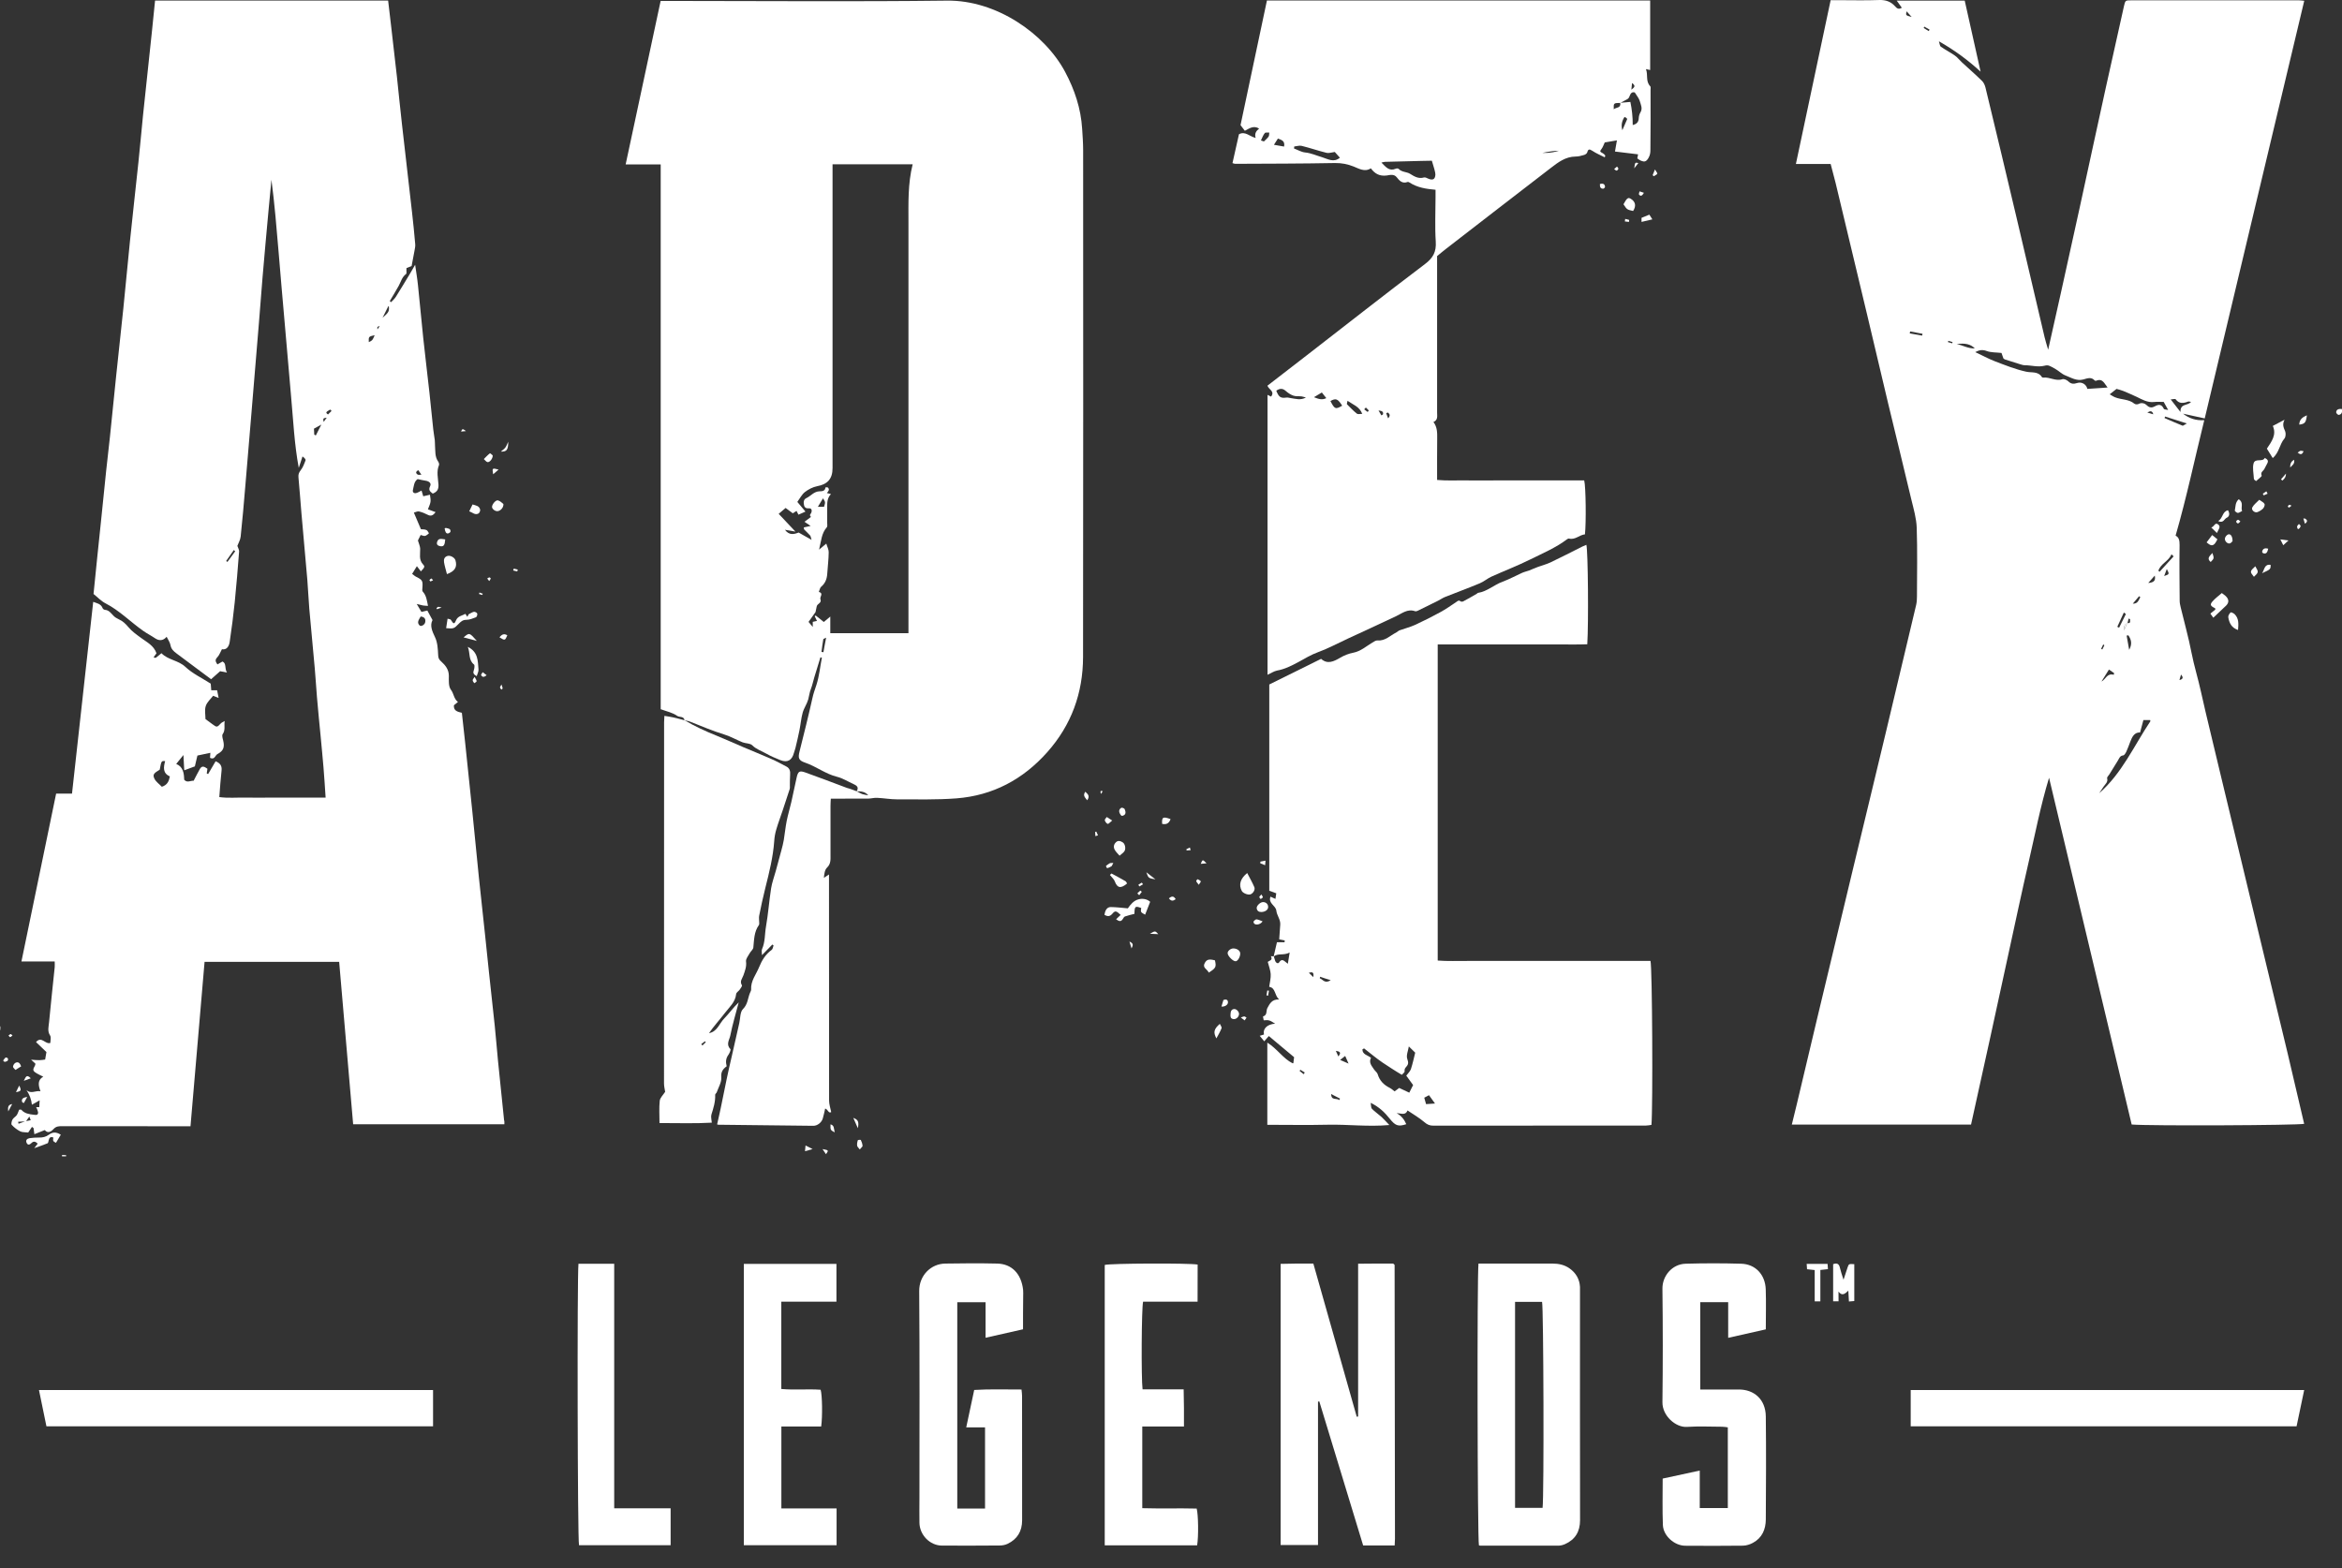 <svg width="109" height="73" viewBox="0 0 109 73" fill="none" xmlns="http://www.w3.org/2000/svg">
<rect x="0" y="0" width="109" height="73" fill="#333333" stroke="none"/>
<g clip-path="url(#clip0_225:1584)">
<path d="M85.201 7.632C84.669 7.632 84.147 7.632 83.584 7.632C84.126 5.081 84.659 2.562 85.201 0.008C85.338 0.008 85.453 0.008 85.565 0.008C86.196 0.008 86.826 0.026 87.456 0.001C87.761 -0.01 88.002 0.072 88.198 0.292C88.286 0.392 88.363 0.452 88.514 0.36C88.437 0.253 88.367 0.157 88.276 0.029C89.333 0.029 90.362 0.029 91.441 0.029C91.686 1.127 91.935 2.232 92.18 3.337C91.588 2.793 90.972 2.339 90.24 1.923C90.278 2.044 90.282 2.14 90.327 2.172C90.541 2.321 90.776 2.442 90.989 2.591C91.105 2.673 91.192 2.793 91.301 2.893C91.616 3.184 91.942 3.468 92.25 3.77C92.327 3.845 92.379 3.966 92.407 4.076C92.894 6.094 93.377 8.108 93.853 10.13C94.291 11.984 94.722 13.842 95.159 15.7C95.198 15.871 95.254 16.034 95.324 16.279C95.531 15.363 95.72 14.524 95.905 13.686C96.199 12.35 96.493 11.018 96.788 9.682C97.197 7.806 97.6 5.93 98.013 4.055C98.29 2.8 98.57 1.546 98.85 0.296C98.913 0.019 98.913 0.015 99.193 0.015C101.795 0.015 104.396 0.015 106.994 0.015C107.064 0.015 107.131 0.026 107.243 0.036C105.695 6.527 104.155 12.993 102.611 19.477C102.267 19.402 101.935 19.331 101.602 19.256C101.882 19.473 102.194 19.583 102.59 19.558C102.145 21.36 101.77 23.147 101.255 24.934C101.42 25.012 101.441 25.172 101.441 25.378C101.427 26.241 101.438 27.104 101.445 27.964C101.445 28.067 101.469 28.174 101.494 28.277C101.662 28.977 101.858 29.669 101.994 30.373C102.113 30.988 102.302 31.584 102.435 32.195C102.569 32.817 102.723 33.435 102.87 34.057C103.017 34.675 103.167 35.293 103.314 35.912C103.896 38.331 104.473 40.747 105.058 43.166C105.531 45.124 106.003 47.081 106.473 49.042C106.732 50.13 106.984 51.22 107.239 52.311C106.973 52.382 100.047 52.414 99.211 52.343C97.929 46.971 96.648 41.589 95.366 36.203C94.967 37.517 94.711 38.857 94.403 40.185C94.091 41.539 93.804 42.9 93.507 44.257C93.213 45.603 92.922 46.95 92.628 48.296C92.334 49.643 92.036 50.989 91.735 52.346C88.955 52.346 86.196 52.346 83.394 52.346C83.472 52.03 83.545 51.728 83.619 51.426C83.941 50.073 84.259 48.723 84.582 47.369C85.124 45.099 85.671 42.832 86.213 40.562C86.738 38.374 87.271 36.189 87.792 34C88.258 32.053 88.72 30.103 89.182 28.152C89.21 28.028 89.218 27.893 89.218 27.765C89.221 26.699 89.242 25.634 89.207 24.571C89.193 24.131 89.063 23.69 88.958 23.257C88.605 21.765 88.237 20.28 87.88 18.791C87.551 17.416 87.229 16.041 86.903 14.666C86.413 12.617 85.923 10.567 85.432 8.517C85.355 8.218 85.278 7.938 85.201 7.632ZM99.014 29.009C98.857 29.055 98.843 29.19 98.857 29.339C98.906 29.225 98.955 29.112 99.004 29.002C99.2 29.026 99.12 28.895 99.137 28.82C99.116 28.81 99.092 28.799 99.071 28.792C99.05 28.86 99.032 28.934 99.014 29.009ZM98.09 18.038C97.943 17.864 97.866 17.59 97.554 17.725C97.537 17.732 97.502 17.722 97.488 17.708C97.33 17.53 97.134 17.615 96.97 17.661C96.648 17.75 96.392 17.576 96.122 17.473C95.958 17.409 95.825 17.267 95.667 17.178C95.373 17.011 95.331 16.979 95.149 17.025C94.837 17.1 94.54 17.001 94.235 17.001C94.144 17.001 94.056 16.962 93.965 16.937C93.748 16.869 93.528 16.802 93.311 16.731C93.29 16.724 93.272 16.706 93.241 16.684C93.213 16.603 93.181 16.507 93.153 16.429C92.904 16.4 92.67 16.414 92.467 16.34C92.264 16.262 92.113 16.294 91.931 16.39C92.243 16.535 92.53 16.695 92.835 16.812C93.318 16.997 93.801 17.192 94.305 17.302C94.568 17.359 94.858 17.271 95.037 17.558C95.047 17.573 95.082 17.58 95.103 17.576C95.401 17.544 95.674 17.757 95.986 17.651C96.063 17.626 96.196 17.686 96.266 17.754C96.395 17.882 96.518 17.878 96.676 17.828C96.893 17.757 97.106 17.899 97.148 18.102C97.453 18.077 97.757 18.059 98.09 18.038ZM99.603 34.093C99.326 34.086 99.232 34.306 99.144 34.53C99.085 34.682 99.032 34.839 98.962 34.988C98.93 35.055 98.871 35.158 98.815 35.162C98.664 35.18 98.636 35.29 98.577 35.389C98.444 35.61 98.307 35.83 98.171 36.047C98.136 36.107 98.055 36.175 98.069 36.221C98.118 36.409 97.982 36.498 97.901 36.619C97.835 36.722 97.764 36.821 97.698 36.924C98.759 36 99.319 34.714 100.079 33.577C100.086 33.563 100.075 33.538 100.072 33.517C99.974 33.517 99.872 33.517 99.757 33.517C99.708 33.702 99.659 33.879 99.603 34.093ZM98.188 18.354C98.269 18.4 98.349 18.457 98.44 18.493C98.731 18.613 99.074 18.571 99.337 18.791C99.379 18.827 99.48 18.83 99.529 18.805C99.683 18.72 99.83 18.78 99.918 18.866C100.047 18.997 100.174 18.979 100.293 18.912C100.485 18.805 100.611 18.823 100.709 19.033C100.723 19.065 100.814 19.061 100.909 19.082C100.825 18.93 100.765 18.823 100.702 18.709C100.548 18.709 100.394 18.695 100.244 18.713C99.946 18.745 99.69 18.592 99.449 18.475C99.242 18.375 99.032 18.29 98.826 18.201C98.724 18.159 98.615 18.134 98.507 18.102C98.419 18.169 98.325 18.244 98.188 18.354ZM101.028 18.592C101.185 18.795 101.301 18.94 101.483 19.178C101.466 18.766 101.816 18.901 101.973 18.706C101.907 18.699 101.868 18.681 101.84 18.692C101.623 18.773 101.42 18.809 101.255 18.581C101.238 18.557 101.136 18.585 101.028 18.592ZM101.777 19.711C101.392 19.587 101.077 19.488 100.765 19.388C100.758 19.413 100.748 19.434 100.741 19.459C101.021 19.58 101.297 19.701 101.578 19.814C101.606 19.825 101.655 19.775 101.777 19.711ZM101.164 25.896C101.129 25.864 101.098 25.833 101.063 25.801C100.937 26.12 100.566 26.23 100.454 26.564C100.471 26.582 100.492 26.596 100.51 26.614C100.73 26.376 100.947 26.138 101.164 25.896ZM91.91 16.219C91.731 16.024 91.455 15.956 91.07 16.017C91.339 16.066 91.588 16.226 91.91 16.219ZM98.941 28.582C98.909 28.558 98.878 28.536 98.847 28.511C98.745 28.732 98.643 28.955 98.542 29.176C98.57 29.19 98.598 29.204 98.626 29.218C98.731 29.005 98.836 28.792 98.941 28.582ZM99.06 29.574C99.032 29.577 99.004 29.581 98.976 29.584C99.011 29.78 99.046 29.975 99.095 30.249C99.256 29.95 99.176 29.758 99.06 29.574ZM98.153 31.165C98.027 31.368 97.919 31.545 97.806 31.723C98.01 31.62 98.059 31.322 98.377 31.41C98.384 31.385 98.388 31.361 98.395 31.332C98.328 31.29 98.262 31.243 98.153 31.165ZM88.902 15.427C88.895 15.459 88.888 15.491 88.881 15.519C89.074 15.555 89.266 15.59 89.459 15.622C89.466 15.594 89.47 15.565 89.477 15.537C89.287 15.501 89.095 15.466 88.902 15.427ZM100.723 26.813C100.972 26.728 100.972 26.728 100.846 26.486C100.8 26.611 100.762 26.714 100.723 26.813ZM100.286 26.792C100.181 26.909 100.096 27.009 99.981 27.136C100.216 27.115 100.342 27.051 100.286 26.792ZM99.613 27.797C99.596 27.783 99.578 27.765 99.557 27.751C99.459 27.868 99.361 27.985 99.263 28.099C99.505 28.106 99.533 27.932 99.613 27.797ZM88.738 0.527C88.689 0.715 88.689 0.715 88.972 0.79C88.885 0.69 88.815 0.616 88.738 0.527ZM89.764 1.447C89.778 1.426 89.792 1.401 89.806 1.379C89.725 1.333 89.645 1.287 89.564 1.241C89.554 1.262 89.543 1.28 89.529 1.301C89.61 1.347 89.687 1.397 89.764 1.447ZM100.216 19.285C100.174 19.107 100.065 19.122 99.939 19.203C100.033 19.232 100.125 19.256 100.216 19.285ZM97.94 30.039C97.922 30.025 97.905 30.011 97.887 29.996C97.856 30.064 97.82 30.135 97.789 30.202C97.806 30.213 97.828 30.22 97.845 30.231C97.877 30.167 97.908 30.103 97.94 30.039ZM90.678 15.864C90.671 15.885 90.667 15.903 90.66 15.924C90.727 15.942 90.793 15.963 90.86 15.981C90.863 15.963 90.87 15.942 90.874 15.924C90.811 15.903 90.744 15.882 90.678 15.864ZM101.434 31.655C101.602 31.613 101.627 31.538 101.508 31.4C101.476 31.51 101.455 31.584 101.434 31.655Z" fill="white"/>
<path d="M23.474 52.332C21.135 52.332 18.806 52.332 16.436 52.332C16.219 49.817 16.002 47.301 15.785 44.772C13.694 44.772 11.632 44.772 9.521 44.772C9.304 47.316 9.083 49.856 8.866 52.424C8.705 52.424 8.579 52.424 8.453 52.424C6.597 52.424 4.745 52.421 2.889 52.421C2.742 52.421 2.612 52.421 2.49 52.556C2.413 52.641 2.238 52.794 2.084 52.602C1.929 52.662 1.775 52.723 1.6 52.794C1.59 52.723 1.576 52.616 1.562 52.51C1.537 52.492 1.513 52.471 1.488 52.453C1.425 52.545 1.366 52.641 1.313 52.716C1.177 52.698 1.044 52.712 0.942 52.662C0.795 52.588 0.658 52.481 0.546 52.36C0.511 52.321 0.543 52.183 0.581 52.112C0.623 52.034 0.718 51.987 0.774 51.913C0.82 51.852 0.841 51.771 0.89 51.657C0.89 51.657 0.97 51.632 0.995 51.66C1.152 51.835 1.352 51.863 1.569 51.888C1.663 51.899 1.74 51.916 1.768 51.831C1.789 51.774 1.744 51.693 1.726 51.625C1.719 51.597 1.698 51.572 1.681 51.536C1.74 51.536 1.786 51.536 1.828 51.536C1.831 51.44 1.838 51.337 1.845 51.217C1.737 51.277 1.625 51.344 1.485 51.422C1.46 51.184 1.38 50.964 1.233 50.74C1.45 50.939 1.653 50.748 1.884 50.797C1.772 50.506 1.751 50.257 2.014 50.119C1.877 50.044 1.733 49.991 1.614 49.898C1.45 49.77 1.66 49.643 1.646 49.508C1.593 49.461 1.541 49.412 1.446 49.326C1.618 49.337 1.726 49.351 1.835 49.348C1.926 49.348 2.017 49.33 2.101 49.319C2.122 49.199 2.14 49.088 2.161 48.971C2.01 48.829 1.852 48.676 1.677 48.506C1.936 48.207 2.105 48.627 2.343 48.545C2.343 48.438 2.388 48.285 2.332 48.2C2.196 47.994 2.266 47.788 2.283 47.586C2.364 46.729 2.458 45.877 2.546 45.021C2.553 44.942 2.546 44.864 2.546 44.754C2.021 44.754 1.523 44.754 0.998 44.754C1.537 42.139 2.07 39.56 2.612 36.942C2.847 36.942 3.085 36.942 3.351 36.942C3.684 33.95 4.009 30.991 4.338 28.014C4.5 28.081 4.699 28.096 4.78 28.316C4.794 28.351 4.85 28.383 4.888 28.387C5.074 28.401 5.165 28.543 5.28 28.66C5.347 28.731 5.438 28.785 5.529 28.827C5.715 28.909 5.848 29.037 5.981 29.197C6.145 29.392 6.362 29.545 6.572 29.698C6.839 29.897 7.154 30.042 7.283 30.408C7.248 30.458 7.203 30.522 7.147 30.597C7.192 30.607 7.234 30.629 7.252 30.618C7.336 30.558 7.413 30.486 7.514 30.405C7.829 30.728 8.295 30.728 8.631 31.044C8.964 31.357 9.398 31.559 9.808 31.822C9.815 31.907 9.822 32.011 9.832 32.131C9.92 32.131 10.004 32.131 10.105 32.131C10.126 32.245 10.147 32.344 10.175 32.487C10.07 32.444 9.99 32.416 9.92 32.387C9.811 32.529 9.64 32.675 9.577 32.86C9.514 33.048 9.563 33.275 9.563 33.471C9.675 33.556 9.787 33.634 9.895 33.716C10.091 33.861 10.102 33.861 10.277 33.673C10.312 33.634 10.368 33.613 10.456 33.56C10.424 33.794 10.498 33.982 10.364 34.171C10.322 34.231 10.361 34.37 10.386 34.465C10.459 34.771 10.41 34.945 10.123 35.098C10.011 35.158 9.99 35.386 9.776 35.276C9.78 35.208 9.783 35.133 9.79 35.041C9.591 35.084 9.398 35.123 9.188 35.169C9.153 35.322 9.114 35.478 9.069 35.673C8.939 35.723 8.775 35.783 8.575 35.855C8.561 35.585 8.547 35.371 8.537 35.144C8.421 35.29 8.309 35.425 8.201 35.56C8.519 35.688 8.565 35.979 8.572 36.292C8.705 36.455 8.869 36.331 9.013 36.341C9.111 36.157 9.202 35.968 9.304 35.791C9.412 35.606 9.535 35.705 9.654 35.783C9.643 35.858 9.633 35.929 9.622 36C9.643 36.011 9.664 36.022 9.685 36.032C9.797 35.837 9.913 35.645 10.035 35.435C10.242 35.521 10.336 35.638 10.312 35.865C10.267 36.263 10.242 36.661 10.207 37.102C10.613 37.158 11.016 37.119 11.415 37.127C11.835 37.134 12.255 37.127 12.675 37.127C13.085 37.127 13.491 37.127 13.901 37.127C14.307 37.127 14.713 37.127 15.155 37.127C15.12 36.629 15.095 36.174 15.056 35.72C15.018 35.251 14.969 34.782 14.927 34.313C14.867 33.691 14.804 33.069 14.752 32.451C14.713 32.004 14.692 31.556 14.65 31.112C14.57 30.184 14.475 29.261 14.395 28.334C14.356 27.889 14.342 27.438 14.304 26.994C14.216 25.96 14.122 24.93 14.03 23.896C13.982 23.335 13.943 22.77 13.89 22.209C13.88 22.081 13.912 21.995 13.992 21.892C14.097 21.761 14.16 21.59 14.22 21.427C14.237 21.384 14.174 21.313 14.079 21.246C14.02 21.424 13.964 21.601 13.905 21.779C13.698 20.674 13.649 19.558 13.547 18.446C13.446 17.32 13.351 16.194 13.253 15.068C13.155 13.952 13.057 12.837 12.966 11.725C12.871 10.606 12.78 9.486 12.633 8.367C12.588 8.847 12.542 9.323 12.497 9.803C12.402 10.836 12.308 11.867 12.22 12.901C12.161 13.604 12.112 14.311 12.052 15.014C11.937 16.436 11.818 17.853 11.699 19.274C11.607 20.39 11.513 21.505 11.418 22.617C11.352 23.402 11.285 24.191 11.201 24.976C11.184 25.133 11.096 25.278 11.047 25.41C11.075 25.502 11.135 25.587 11.128 25.669C11.068 26.454 11.005 27.243 10.925 28.028C10.862 28.646 10.781 29.264 10.69 29.879C10.659 30.089 10.547 30.263 10.329 30.22C10.252 30.362 10.203 30.504 10.112 30.597C9.997 30.714 10.028 30.796 10.119 30.927C10.196 30.884 10.27 30.842 10.354 30.792C10.55 30.877 10.441 31.105 10.564 31.307C10.406 31.275 10.312 31.257 10.245 31.243C10.091 31.382 9.948 31.506 9.825 31.616C9.265 31.197 8.736 30.806 8.211 30.412C8.082 30.316 7.966 30.213 7.934 30.028C7.91 29.897 7.822 29.779 7.756 29.641C7.588 29.833 7.406 29.84 7.203 29.701C7.031 29.584 6.846 29.492 6.674 29.371C6.079 28.955 5.564 28.419 4.906 28.081C4.703 27.978 4.542 27.797 4.353 27.648C4.412 27.065 4.468 26.493 4.528 25.921C4.584 25.381 4.64 24.845 4.696 24.308C4.776 23.523 4.853 22.738 4.937 21.953C4.993 21.416 5.056 20.876 5.116 20.34C5.214 19.402 5.305 18.464 5.403 17.53C5.515 16.464 5.634 15.398 5.743 14.332C5.851 13.291 5.942 12.247 6.051 11.202C6.177 9.984 6.313 8.769 6.443 7.55C6.52 6.825 6.583 6.097 6.656 5.372C6.793 4.072 6.933 2.772 7.07 1.475C7.119 0.996 7.168 0.519 7.217 0.026C10.844 0.026 14.444 0.026 18.064 0.026C18.11 0.427 18.155 0.811 18.201 1.194C18.292 1.99 18.386 2.786 18.474 3.578C18.554 4.317 18.624 5.056 18.709 5.792C18.863 7.159 19.024 8.527 19.178 9.895C19.234 10.385 19.283 10.879 19.325 11.369C19.335 11.469 19.307 11.575 19.29 11.678C19.251 11.899 19.209 12.116 19.157 12.382C19.115 12.4 19.02 12.439 18.919 12.478C18.919 12.506 18.915 12.538 18.915 12.57C18.912 12.634 18.933 12.73 18.898 12.755C18.709 12.893 18.66 13.114 18.558 13.302C18.425 13.544 18.281 13.775 18.141 14.013C18.162 14.03 18.18 14.048 18.201 14.066C18.278 13.984 18.365 13.91 18.425 13.814C18.649 13.458 18.863 13.1 19.08 12.741C19.157 12.616 19.227 12.489 19.321 12.325C19.367 12.655 19.423 12.968 19.454 13.284C19.538 14.091 19.612 14.901 19.696 15.711C19.787 16.567 19.892 17.42 19.986 18.272C20.049 18.844 20.102 19.42 20.165 19.992C20.183 20.155 20.214 20.319 20.235 20.482C20.246 20.567 20.239 20.656 20.246 20.741C20.267 20.994 20.232 21.257 20.393 21.484C20.424 21.527 20.449 21.608 20.431 21.651C20.305 21.949 20.389 22.258 20.407 22.557C20.417 22.774 20.351 22.891 20.141 22.976C20.035 22.887 19.92 22.83 20.021 22.624C20.088 22.489 19.959 22.397 19.811 22.376C19.692 22.358 19.573 22.329 19.437 22.301C19.265 22.415 19.262 22.628 19.216 22.816C19.195 22.912 19.269 22.976 19.367 22.951C19.454 22.93 19.531 22.877 19.619 22.834C19.647 22.923 19.671 23.005 19.699 23.1C19.811 23.076 19.913 23.051 20.011 23.029C20.06 23.356 20.06 23.356 19.916 23.708C20.029 23.751 20.137 23.79 20.274 23.839C20.162 23.982 20.07 24.045 19.91 23.964C19.78 23.896 19.64 23.839 19.5 23.807C19.437 23.79 19.356 23.836 19.262 23.861C19.381 24.138 19.482 24.379 19.591 24.635C19.668 24.642 19.762 24.635 19.846 24.671C19.899 24.692 19.927 24.77 19.965 24.823C19.906 24.866 19.85 24.93 19.787 24.944C19.727 24.959 19.657 24.919 19.577 24.902C19.524 25.012 19.475 25.108 19.451 25.157C19.496 25.317 19.552 25.427 19.556 25.541C19.563 25.793 19.482 26.053 19.692 26.276C19.787 26.376 19.759 26.415 19.587 26.596C19.559 26.561 19.535 26.525 19.507 26.49C19.479 26.454 19.451 26.419 19.402 26.355C19.325 26.479 19.258 26.589 19.181 26.713C19.255 26.767 19.314 26.824 19.384 26.856C19.654 26.991 19.682 27.037 19.661 27.339C19.657 27.406 19.64 27.499 19.675 27.538C19.846 27.719 19.867 27.95 19.92 28.202C19.839 28.195 19.762 28.195 19.692 28.184C19.615 28.17 19.542 28.149 19.395 28.113C19.489 28.27 19.549 28.369 19.615 28.483C19.717 28.458 19.801 28.44 19.889 28.419C19.965 28.561 20.035 28.689 20.13 28.863C20 29.112 20.106 29.367 20.246 29.659C20.365 29.904 20.379 30.213 20.393 30.497C20.4 30.646 20.435 30.703 20.543 30.799C20.725 30.962 20.89 31.165 20.89 31.456C20.89 31.677 20.869 31.95 20.984 32.103C21.125 32.284 21.117 32.526 21.314 32.675C21.236 32.739 21.177 32.785 21.125 32.828C21.107 33.091 21.293 33.13 21.496 33.179C21.548 33.656 21.604 34.132 21.653 34.608C21.762 35.648 21.874 36.69 21.979 37.734C22.084 38.764 22.182 39.798 22.287 40.828C22.381 41.741 22.483 42.654 22.581 43.568C22.641 44.118 22.693 44.669 22.753 45.219C22.844 46.062 22.938 46.904 23.026 47.745C23.082 48.285 23.124 48.825 23.176 49.362C23.267 50.286 23.365 51.213 23.46 52.137C23.481 52.197 23.474 52.254 23.474 52.332ZM1.205 52.197C1.086 52.204 0.967 52.211 0.844 52.215C0.851 52.247 0.855 52.279 0.862 52.307C0.974 52.268 1.086 52.225 1.198 52.186C1.275 52.172 1.352 52.158 1.429 52.144C1.411 52.101 1.394 52.055 1.366 51.973C1.296 52.076 1.25 52.137 1.205 52.197ZM7.686 35.428C7.511 35.414 7.511 35.414 7.434 35.826C7.157 35.993 7.098 36.053 7.185 36.242C7.259 36.395 7.42 36.501 7.532 36.622C7.787 36.54 7.861 36.37 7.906 36.139C7.567 35.993 7.609 35.712 7.686 35.428ZM19.58 28.696C19.496 28.842 19.384 28.973 19.531 29.115C19.598 29.179 19.769 29.083 19.79 28.962C19.825 28.795 19.738 28.714 19.58 28.696ZM14.626 20.23C14.65 20.244 14.675 20.255 14.699 20.269C14.773 20.12 14.85 19.974 14.955 19.764C14.79 19.853 14.699 19.907 14.612 19.953C14.619 20.052 14.622 20.141 14.626 20.23ZM17.437 15.601C17.154 15.668 17.154 15.668 17.164 15.924C17.339 15.839 17.339 15.839 17.437 15.601ZM18.092 14.215C17.987 14.428 17.903 14.592 17.805 14.791C18.103 14.531 18.127 14.485 18.092 14.215ZM10.946 25.662C10.925 25.641 10.904 25.623 10.883 25.602C10.764 25.772 10.645 25.943 10.526 26.113C10.547 26.127 10.564 26.142 10.585 26.156C10.708 25.992 10.827 25.825 10.946 25.662ZM15.207 19.441C15.032 19.47 15.032 19.47 15.063 19.64C15.12 19.558 15.162 19.502 15.207 19.441ZM19.468 21.885C19.342 21.953 19.339 22.024 19.44 22.091C19.479 22.113 19.538 22.095 19.612 22.095C19.556 22.01 19.51 21.946 19.468 21.885ZM17.675 15.174C17.553 15.21 17.553 15.21 17.567 15.334C17.602 15.284 17.634 15.238 17.675 15.174ZM15.431 19.128C15.41 19.107 15.389 19.086 15.368 19.064C15.162 19.178 15.14 19.207 15.267 19.292C15.316 19.242 15.375 19.185 15.431 19.128Z" fill="white"/>
<path d="M39.872 36.832C39.991 36.633 39.858 36.558 39.711 36.49C39.459 36.377 39.217 36.221 38.954 36.157C38.419 36.025 37.984 35.673 37.47 35.499C37.169 35.396 37.133 35.286 37.214 34.97C37.421 34.146 37.627 33.322 37.813 32.49C37.858 32.277 37.932 32.082 37.998 31.879C38.128 31.474 38.17 31.037 38.251 30.614C38.229 30.607 38.205 30.6 38.184 30.597C38.089 30.909 37.991 31.222 37.897 31.535C37.844 31.709 37.809 31.893 37.743 32.06C37.676 32.224 37.662 32.391 37.617 32.554C37.557 32.767 37.417 32.959 37.358 33.172C37.284 33.439 37.263 33.723 37.207 33.996C37.154 34.267 37.088 34.533 37.025 34.803C37.007 34.881 36.976 34.956 36.955 35.03C36.864 35.389 36.654 35.514 36.321 35.382C36.097 35.293 35.87 35.197 35.659 35.077C35.442 34.952 35.201 34.881 35.012 34.693C34.914 34.593 34.711 34.611 34.563 34.554C34.287 34.444 34.021 34.288 33.737 34.199C33.184 34.029 32.655 33.805 32.119 33.592C32.035 33.556 31.941 33.549 31.85 33.528L31.86 33.538C31.839 33.322 31.622 33.4 31.51 33.318C31.304 33.169 31.027 33.115 30.75 33.012C30.75 24.582 30.75 16.137 30.75 7.653C30.204 7.653 29.686 7.653 29.119 7.653C29.665 5.095 30.201 2.591 30.747 0.043C30.897 0.043 31.034 0.043 31.167 0.043C35.47 0.043 39.774 0.082 44.077 0.029C46.37 0.001 48.618 1.56 49.571 3.344C50.015 4.175 50.306 5.049 50.365 5.994C50.386 6.325 50.411 6.651 50.411 6.982C50.414 14.848 50.418 22.713 50.407 30.582C50.404 32.263 49.861 33.751 48.744 35.009C47.61 36.285 46.202 37.031 44.515 37.162C43.597 37.233 42.676 37.205 41.755 37.208C41.444 37.208 41.132 37.151 40.821 37.137C40.688 37.13 40.554 37.169 40.421 37.173C39.851 37.176 39.28 37.176 38.667 37.176C38.66 37.304 38.653 37.418 38.653 37.528C38.653 38.285 38.653 39.041 38.653 39.798C38.653 40.008 38.674 40.21 38.492 40.384C38.387 40.484 38.362 40.672 38.345 40.86C38.408 40.821 38.468 40.779 38.583 40.704C38.583 40.882 38.583 41.017 38.583 41.152C38.583 44.513 38.583 47.87 38.587 51.231C38.587 51.401 38.646 51.572 38.685 51.764C38.562 51.845 38.534 51.636 38.404 51.6C38.37 51.756 38.338 51.913 38.292 52.066C38.24 52.247 38.04 52.407 37.851 52.403C36.374 52.389 34.9 52.371 33.422 52.353C33.411 52.353 33.401 52.346 33.376 52.336C33.432 52.08 33.495 51.82 33.548 51.561C33.642 51.117 33.727 50.669 33.821 50.225C33.895 49.873 33.975 49.522 34.056 49.174C34.171 48.658 34.287 48.143 34.406 47.628C34.458 47.401 34.441 47.102 34.581 46.967C34.805 46.744 34.801 46.47 34.903 46.221C34.924 46.168 34.963 46.111 34.959 46.058C34.935 45.653 35.194 45.358 35.33 45.017C35.46 44.697 35.631 44.42 35.915 44.214C35.968 44.175 35.974 44.079 36.002 44.008C35.985 43.994 35.964 43.98 35.947 43.965C35.796 44.118 35.645 44.275 35.463 44.459C35.463 44.346 35.435 44.25 35.467 44.178C35.617 43.841 35.589 43.472 35.652 43.12C35.754 42.537 35.796 41.944 35.887 41.358C35.929 41.084 36.031 40.818 36.104 40.548C36.192 40.224 36.283 39.901 36.367 39.578C36.409 39.418 36.454 39.258 36.479 39.098C36.528 38.8 36.556 38.501 36.615 38.206C36.675 37.908 36.766 37.617 36.832 37.322C36.92 36.945 36.99 36.565 37.078 36.188C37.144 35.901 37.211 35.858 37.494 35.961C38.138 36.192 38.776 36.434 39.416 36.675C39.571 36.714 39.721 36.775 39.872 36.832C39.963 36.878 40.05 36.935 40.145 36.967C40.229 36.995 40.323 37.002 40.411 37.02C40.257 36.839 40.064 36.835 39.872 36.832ZM38.748 7.646C38.748 7.817 38.748 7.955 38.748 8.094C38.748 12.659 38.748 17.224 38.748 21.79C38.748 22.29 38.513 22.543 38.033 22.631C37.83 22.671 37.624 22.777 37.459 22.905C37.316 23.019 37.224 23.207 37.109 23.363C37.218 23.491 37.347 23.644 37.487 23.814C37.358 23.871 37.263 23.91 37.161 23.957C37.13 23.893 37.102 23.839 37.071 23.782C36.997 23.829 36.941 23.868 36.899 23.893C36.776 23.804 36.671 23.722 36.563 23.644C36.451 23.74 36.363 23.814 36.241 23.918C36.489 24.18 36.727 24.433 37.021 24.745C36.808 24.71 36.685 24.685 36.531 24.66C36.734 24.93 36.958 24.87 37.169 24.788C37.358 24.895 37.533 24.994 37.771 25.129C37.736 25.015 37.732 24.955 37.701 24.923C37.617 24.827 37.519 24.742 37.431 24.649C37.414 24.628 37.417 24.585 37.41 24.55C37.505 24.529 37.589 24.511 37.729 24.482C37.61 24.401 37.536 24.351 37.442 24.287C37.557 24.202 37.648 24.134 37.743 24.063C37.729 24.038 37.697 24.006 37.697 23.982C37.701 23.946 37.732 23.914 37.75 23.882C37.809 23.765 37.771 23.651 37.659 23.662C37.529 23.676 37.445 23.63 37.421 23.516C37.396 23.395 37.386 23.253 37.529 23.186C37.736 23.09 37.876 22.88 38.138 22.869C38.201 22.866 38.411 22.884 38.415 22.692C38.415 22.688 38.503 22.671 38.527 22.692C38.559 22.713 38.583 22.773 38.576 22.805C38.562 22.859 38.52 22.901 38.485 22.951C38.555 22.969 38.597 22.98 38.674 22.997C38.492 23.186 38.499 23.406 38.499 23.626C38.499 23.864 38.499 24.099 38.499 24.337C38.499 24.408 38.517 24.504 38.482 24.543C38.229 24.823 38.222 25.186 38.121 25.584C38.258 25.47 38.349 25.392 38.457 25.303C38.499 25.452 38.573 25.58 38.569 25.708C38.566 26.035 38.524 26.358 38.503 26.685C38.489 26.934 38.419 27.143 38.219 27.31C38.159 27.36 38.145 27.47 38.11 27.552C38.352 27.619 38.138 27.786 38.184 27.896C38.254 28.071 38.037 28.096 38.012 28.223C37.991 28.33 37.967 28.436 37.956 28.49C37.83 28.668 37.729 28.81 37.631 28.948C37.701 29.033 37.743 29.08 37.827 29.183C37.827 29.062 37.827 29.009 37.827 28.945C37.879 28.934 37.949 28.916 38.023 28.902C37.981 28.817 37.949 28.753 37.918 28.685C37.932 28.675 37.949 28.66 37.963 28.65C38.086 28.746 38.205 28.845 38.342 28.952C38.425 28.881 38.517 28.802 38.643 28.699C38.643 28.977 38.643 29.225 38.643 29.474C39.865 29.474 41.059 29.474 42.281 29.474C42.281 29.3 42.281 29.147 42.281 28.994C42.281 22.784 42.281 16.574 42.281 10.364C42.281 9.458 42.249 8.552 42.477 7.646C41.248 7.646 40.026 7.646 38.748 7.646ZM38.45 29.683C38.383 29.719 38.321 29.733 38.317 29.758C38.282 29.953 38.258 30.149 38.233 30.344C38.264 30.348 38.292 30.355 38.324 30.359C38.359 30.145 38.401 29.936 38.45 29.683ZM38.352 23.591C38.419 23.37 38.419 23.37 38.303 23.196C38.226 23.324 38.156 23.438 38.065 23.591C38.201 23.591 38.279 23.591 38.352 23.591Z" fill="white"/>
<path d="M58.993 31.41C58.993 27.058 58.993 22.735 58.993 18.379C59.045 18.404 59.095 18.429 59.158 18.461C59.347 18.212 59.045 18.13 58.989 17.953C59.585 17.491 60.187 17.029 60.786 16.564C62.627 15.139 64.459 13.697 66.318 12.293C66.7 12.005 66.854 11.721 66.822 11.242C66.777 10.559 66.812 9.87 66.812 9.185C66.812 9.071 66.812 8.954 66.812 8.833C66.364 8.794 65.964 8.73 65.607 8.499C65.579 8.481 65.534 8.46 65.509 8.471C65.275 8.559 65.135 8.421 65.008 8.254C64.879 8.083 64.672 8.151 64.536 8.169C64.21 8.208 63.993 8.094 63.8 7.835C63.517 8.023 63.24 7.845 62.995 7.749C62.708 7.636 62.442 7.586 62.134 7.589C60.583 7.618 59.032 7.618 57.484 7.625C57.449 7.625 57.417 7.607 57.361 7.593C57.463 7.145 57.561 6.698 57.663 6.25C57.95 6.09 58.153 6.35 58.44 6.421C58.377 6.222 58.464 6.094 58.601 5.984C58.335 5.824 58.142 5.984 57.936 6.087C57.869 5.998 57.809 5.92 57.736 5.824C58.142 3.905 58.552 1.973 58.965 0.022C64.924 0.022 70.853 0.022 76.801 0.022C76.801 1.109 76.801 2.182 76.801 3.259C76.749 3.248 76.7 3.237 76.605 3.216C76.71 3.49 76.581 3.788 76.805 4.015C76.836 4.047 76.819 4.129 76.819 4.19C76.819 5.12 76.826 6.055 76.812 6.986C76.812 7.103 76.798 7.224 76.721 7.355C76.612 7.54 76.525 7.54 76.378 7.483C76.315 7.458 76.259 7.412 76.203 7.373C76.217 7.305 76.227 7.241 76.238 7.184C75.867 7.138 75.513 7.096 75.163 7.053C75.187 6.918 75.215 6.755 75.254 6.534C75.019 6.573 74.844 6.602 74.687 6.63C74.634 6.74 74.606 6.836 74.55 6.914C74.452 7.046 74.448 7.057 74.599 7.135C74.641 7.156 74.68 7.199 74.711 7.238C74.718 7.248 74.701 7.28 74.687 7.323C74.49 7.224 74.287 7.138 74.105 7.017C73.969 6.929 73.916 6.936 73.871 7.096C73.857 7.145 73.78 7.199 73.724 7.213C73.594 7.252 73.461 7.287 73.328 7.287C72.866 7.291 72.523 7.55 72.183 7.813C70.551 9.067 68.92 10.329 67.291 11.59C67.162 11.689 67.036 11.796 66.885 11.92C66.885 12.03 66.885 12.158 66.885 12.286C66.885 14.592 66.885 16.901 66.885 19.207C66.885 19.367 66.934 19.548 66.714 19.644C66.896 19.878 66.892 20.145 66.889 20.415C66.882 21.04 66.885 21.669 66.885 22.34C67.347 22.383 67.799 22.355 68.247 22.362C68.703 22.369 69.158 22.362 69.613 22.362C70.079 22.362 70.544 22.362 71.013 22.362C71.469 22.362 71.924 22.362 72.379 22.362C72.834 22.362 73.286 22.362 73.731 22.362C73.808 22.639 73.825 24.348 73.766 24.873C73.51 24.895 73.314 25.143 73.023 25.069C72.995 25.062 72.953 25.087 72.929 25.104C72.404 25.499 71.805 25.751 71.224 26.039C70.632 26.334 70.016 26.568 69.413 26.841C69.224 26.927 69.063 27.072 68.871 27.151C68.338 27.374 67.796 27.573 67.257 27.787C67.141 27.833 67.039 27.907 66.931 27.961C66.623 28.117 66.311 28.27 65.999 28.422C65.957 28.444 65.901 28.462 65.863 28.451C65.506 28.323 65.247 28.558 64.956 28.692C64.21 29.044 63.461 29.389 62.715 29.733C62.263 29.943 61.822 30.181 61.356 30.352C60.691 30.593 60.142 31.087 59.427 31.215C59.28 31.247 59.151 31.339 58.993 31.41ZM75.408 4.786C75.551 4.772 75.695 4.762 75.88 4.744C75.951 5.085 75.993 5.447 75.989 5.82C76.161 5.778 76.262 5.692 76.269 5.508C76.273 5.419 76.297 5.316 76.343 5.241C76.465 5.049 76.364 4.872 76.315 4.698C76.276 4.566 76.175 4.452 76.084 4.303C75.832 4.243 75.884 4.538 75.748 4.609C75.635 4.669 75.527 4.73 75.415 4.79C75.096 4.797 75.096 4.797 75.107 5.088C75.219 4.982 75.45 5.046 75.408 4.786ZM66.469 6.822C66.619 6.822 67.393 6.197 67.291 7.017C68.677 6.279 70.074 7.092 71.447 7.113C71.877 7.12 72.148 7.145 72.551 7.017C71.774 7.025 70.996 7.398 70.219 7.415C68.867 7.444 67.519 7.465 66.168 7.49C65.597 7.501 65.026 7.515 64.459 7.533C64.417 7.533 64.375 7.55 64.294 7.568C64.501 7.774 64.655 7.987 64.963 7.852C65.001 7.835 65.072 7.835 65.093 7.859C65.24 8.019 65.464 7.991 65.625 8.09C65.831 8.218 66.017 8.332 66.272 8.261C66.329 8.243 66.406 8.286 66.469 8.314C66.682 8.407 66.794 8.35 66.805 8.126C66.819 7.948 66.469 7.032 66.469 6.822ZM62.123 7.074C61.959 7.096 61.84 7.142 61.735 7.113C61.349 7.017 60.971 6.886 60.583 6.79C60.478 6.762 60.352 6.808 60.236 6.819C60.233 6.851 60.229 6.879 60.225 6.911C60.397 6.975 60.562 7.078 60.737 7.096C61.024 7.124 61.276 7.245 61.546 7.323C61.801 7.401 62.071 7.582 62.361 7.341C62.281 7.248 62.197 7.156 62.123 7.074ZM60.779 18.503C60.709 18.486 60.642 18.461 60.572 18.45C60.446 18.436 60.31 18.457 60.191 18.415C60.061 18.368 59.942 18.287 59.837 18.194C59.683 18.059 59.546 18.084 59.399 18.187C59.518 18.489 59.606 18.542 59.865 18.507C59.928 18.496 59.998 18.518 60.061 18.528C60.299 18.564 60.534 18.642 60.779 18.503ZM62.715 18.656C62.698 18.756 62.676 18.805 62.691 18.82C62.841 18.969 62.988 19.125 63.153 19.256C63.198 19.292 63.296 19.264 63.401 19.264C63.272 18.926 62.985 18.844 62.715 18.656ZM61.92 18.667C62.116 19.047 62.158 19.065 62.467 18.884C62.26 18.557 62.176 18.525 61.92 18.667ZM59.476 6.449C59.424 6.531 59.371 6.612 59.291 6.74C59.476 6.772 59.62 6.797 59.763 6.822C59.816 6.545 59.63 6.513 59.476 6.449ZM58.825 6.584C58.916 6.492 58.993 6.431 59.042 6.357C59.074 6.31 59.063 6.236 59.074 6.172C59.004 6.179 58.898 6.154 58.867 6.193C58.79 6.286 58.748 6.406 58.685 6.538C58.737 6.556 58.79 6.573 58.825 6.584ZM61.521 18.269C61.406 18.336 61.307 18.397 61.153 18.489C61.381 18.578 61.532 18.628 61.728 18.532C61.651 18.436 61.591 18.358 61.521 18.269ZM75.506 6.062C75.579 5.895 75.656 5.724 75.727 5.554C75.734 5.54 75.716 5.508 75.698 5.493C75.674 5.472 75.642 5.461 75.607 5.444C75.488 5.625 75.439 5.82 75.506 6.062ZM75.958 3.863C75.947 3.976 75.94 4.044 75.926 4.175C76.066 4.062 76.147 4.005 75.958 3.863ZM64.606 19.473C64.735 19.328 64.665 19.264 64.595 19.203C64.588 19.196 64.557 19.217 64.515 19.235C64.539 19.303 64.567 19.37 64.606 19.473ZM64.158 19.107C64.217 19.207 64.252 19.271 64.291 19.335C64.319 19.317 64.361 19.303 64.368 19.278C64.389 19.168 64.326 19.122 64.158 19.107ZM63.569 18.969C63.545 18.997 63.52 19.026 63.492 19.054C63.545 19.097 63.597 19.139 63.65 19.175C63.654 19.178 63.709 19.111 63.706 19.107C63.664 19.058 63.615 19.015 63.569 18.969Z" fill="white"/>
<path d="M59.277 44.523C59.326 44.31 59.378 44.093 59.431 43.859C59.557 43.859 59.669 43.859 59.784 43.859C59.788 43.83 59.791 43.806 59.795 43.777C59.7 43.756 59.606 43.738 59.536 43.724C59.55 43.5 59.571 43.269 59.585 43.035C59.599 42.797 59.427 42.612 59.403 42.392C59.375 42.143 59.014 42.057 59.13 41.738C59.207 41.773 59.273 41.802 59.361 41.841C59.375 41.745 59.385 41.667 59.399 41.581C59.287 41.542 59.193 41.507 59.074 41.461C59.074 38.267 59.074 35.066 59.074 31.861C59.868 31.467 60.667 31.073 61.486 30.668C61.787 30.938 62.078 30.788 62.383 30.611C62.565 30.504 62.775 30.422 62.981 30.383C63.328 30.316 63.58 30.085 63.867 29.914C63.944 29.868 64.032 29.804 64.109 29.811C64.466 29.843 64.697 29.584 64.981 29.442C65.037 29.413 65.082 29.36 65.142 29.339C65.376 29.254 65.625 29.193 65.852 29.09C66.255 28.905 66.651 28.706 67.039 28.493C67.291 28.355 67.53 28.188 67.768 28.028C67.838 27.982 67.887 27.918 67.978 27.992C68.006 28.014 68.072 28.01 68.107 27.989C68.317 27.879 68.52 27.758 68.727 27.641C68.748 27.63 68.762 27.602 68.783 27.598C69.214 27.534 69.536 27.221 69.935 27.076C70.247 26.962 70.541 26.799 70.842 26.664C70.947 26.617 71.063 26.593 71.171 26.554C71.308 26.5 71.444 26.436 71.581 26.387C71.773 26.316 71.977 26.266 72.159 26.18C72.659 25.942 73.153 25.687 73.65 25.438C73.71 25.41 73.769 25.385 73.832 25.36C73.909 25.658 73.937 29.001 73.874 29.989C73.419 30.007 72.957 29.996 72.498 29.996C72.032 30 71.567 29.996 71.098 29.996C70.642 29.996 70.187 29.996 69.732 29.996C69.266 29.996 68.801 29.996 68.332 29.996C67.866 29.996 67.404 29.996 66.913 29.996C66.913 34.902 66.913 39.784 66.913 44.711C67.376 44.747 67.848 44.726 68.321 44.729C68.787 44.733 69.252 44.729 69.722 44.729C70.201 44.729 70.677 44.729 71.157 44.729C71.623 44.729 72.088 44.729 72.558 44.729C73.037 44.729 73.514 44.729 73.993 44.729C74.459 44.729 74.925 44.729 75.394 44.729C75.87 44.729 76.346 44.729 76.816 44.729C76.9 45.013 76.931 51.533 76.861 52.36C76.781 52.371 76.693 52.392 76.602 52.392C73.3 52.396 70.002 52.392 66.7 52.396C66.539 52.396 66.423 52.346 66.297 52.236C66.059 52.033 65.786 51.874 65.509 51.689C65.408 51.941 65.201 51.813 65.002 51.817C65.222 51.934 65.359 52.115 65.45 52.328C65.065 52.456 64.935 52.389 64.683 52.076C64.455 51.788 64.189 51.526 63.794 51.334C63.815 51.454 63.804 51.561 63.85 51.611C63.986 51.749 64.151 51.859 64.298 51.991C64.406 52.09 64.504 52.204 64.662 52.367C63.66 52.456 62.729 52.332 61.798 52.353C60.866 52.375 59.935 52.357 58.983 52.357C58.983 51.085 58.983 49.842 58.983 48.531C59.448 48.822 59.718 49.273 60.159 49.493C60.17 49.493 60.191 49.493 60.194 49.49C60.208 49.397 60.219 49.309 60.229 49.209C59.837 48.882 59.455 48.562 59.053 48.225C58.986 48.3 58.93 48.367 58.839 48.47C58.769 48.385 58.706 48.31 58.629 48.214C58.723 48.186 58.776 48.172 58.828 48.154C58.762 47.884 58.979 47.674 59.347 47.65C59.081 47.479 59.06 47.475 58.815 47.493C58.804 47.433 58.776 47.312 58.783 47.312C58.997 47.252 58.916 47.045 58.986 46.921C59.091 46.733 59.189 46.505 59.529 46.523C59.305 46.314 59.375 45.983 59.07 45.934C59.098 45.727 59.151 45.536 59.14 45.344C59.13 45.166 59.06 44.989 59.004 44.775C59.053 44.722 59.263 44.701 59.147 44.509C59.193 44.512 59.238 44.512 59.284 44.516C59.305 44.584 59.322 44.655 59.347 44.722C59.378 44.814 59.48 44.878 59.529 44.8C59.679 44.569 59.784 44.758 59.938 44.861C59.967 44.683 59.987 44.544 60.023 44.338C59.739 44.488 59.48 44.356 59.277 44.523ZM63.485 48.8C63.461 48.815 63.433 48.833 63.408 48.847C63.408 49.088 63.654 49.113 63.808 49.237C63.692 49.468 63.846 49.618 63.951 49.781C64.004 49.859 64.095 49.92 64.119 50.001C64.21 50.307 64.406 50.499 64.679 50.637C64.76 50.676 64.83 50.744 64.907 50.801C64.988 50.74 65.058 50.687 65.121 50.641C65.285 50.719 65.429 50.786 65.59 50.861C65.66 50.723 65.712 50.62 65.768 50.506C65.653 50.346 65.544 50.197 65.45 50.069C65.53 49.959 65.632 49.87 65.667 49.76C65.751 49.504 65.807 49.234 65.866 48.999C65.761 48.897 65.674 48.811 65.569 48.708C65.537 48.911 65.436 49.135 65.499 49.298C65.562 49.461 65.544 49.557 65.45 49.657C65.39 49.721 65.362 49.767 65.373 49.863C65.38 49.916 65.289 49.977 65.243 50.03C64.921 49.842 64.637 49.65 64.354 49.465C64.053 49.262 63.776 49.024 63.485 48.8ZM66.787 51.366C66.672 51.209 66.595 51.099 66.507 50.978C66.423 51.025 66.357 51.06 66.287 51.096C66.318 51.209 66.346 51.302 66.371 51.394C66.5 51.387 66.598 51.38 66.787 51.366ZM62.33 51.206C62.344 51.184 62.355 51.16 62.368 51.138C62.235 51.071 62.102 51 61.955 50.925C61.955 51.245 62.218 51.099 62.33 51.206ZM61.934 45.624C61.794 45.582 61.721 45.56 61.647 45.536C61.577 45.514 61.507 45.489 61.441 45.465C61.434 45.489 61.43 45.511 61.423 45.536C61.567 45.585 61.658 45.809 61.934 45.624ZM62.372 49.337C62.519 49.401 62.603 49.437 62.764 49.508C62.691 49.344 62.656 49.259 62.607 49.152C62.529 49.209 62.48 49.252 62.372 49.337ZM61.122 45.482C61.167 45.234 61.059 45.241 60.915 45.28C60.978 45.34 61.034 45.397 61.122 45.482ZM60.674 50.001C60.691 49.977 60.709 49.948 60.726 49.923C60.656 49.881 60.586 49.838 60.52 49.795C60.509 49.813 60.495 49.831 60.485 49.849C60.548 49.898 60.611 49.952 60.674 50.001ZM62.172 48.914C62.207 48.992 62.242 49.071 62.288 49.174C62.459 48.971 62.323 48.939 62.172 48.914Z" fill="white"/>
<path d="M31.85 33.52C32.337 33.808 32.844 34.043 33.37 34.252C33.776 34.416 34.175 34.6 34.578 34.771C35.022 34.959 35.474 35.141 35.915 35.336C36.15 35.439 36.374 35.563 36.601 35.681C36.759 35.762 36.787 35.904 36.773 36.071C36.759 36.242 36.766 36.416 36.762 36.587C36.762 36.633 36.769 36.682 36.755 36.725C36.65 37.055 36.542 37.382 36.43 37.713C36.332 38.008 36.22 38.302 36.132 38.601C36.08 38.775 36.045 38.96 36.034 39.144C35.982 39.887 35.803 40.605 35.621 41.326C35.512 41.752 35.421 42.185 35.334 42.619C35.313 42.718 35.334 42.821 35.334 42.925C35.334 42.971 35.344 43.028 35.32 43.059C35.092 43.376 35.099 43.745 35.061 44.108C35.05 44.196 34.945 44.275 34.896 44.363C34.826 44.491 34.707 44.63 34.721 44.751C34.753 44.992 34.672 45.191 34.599 45.401C34.546 45.55 34.416 45.678 34.529 45.859C34.55 45.895 34.476 45.998 34.43 46.062C34.378 46.136 34.269 46.197 34.262 46.268C34.224 46.655 33.94 46.882 33.734 47.156C33.495 47.468 33.226 47.76 32.998 48.09C33.383 48.023 33.478 47.639 33.706 47.408C33.937 47.173 34.126 46.896 34.381 46.658C34.248 47.173 34.091 47.681 33.989 48.204C33.951 48.396 33.776 48.616 33.993 48.829C34.024 48.858 33.954 49.025 33.898 49.103C33.779 49.266 33.769 49.437 33.821 49.632C33.646 49.76 33.548 49.888 33.569 50.151C33.587 50.374 33.44 50.612 33.359 50.84C33.345 50.883 33.285 50.918 33.285 50.957C33.3 51.28 33.205 51.579 33.11 51.881C33.079 51.984 33.117 52.108 33.128 52.257C32.312 52.304 31.528 52.272 30.694 52.275C30.694 51.916 30.67 51.575 30.705 51.241C30.722 51.096 30.866 50.964 30.957 50.822C30.939 50.701 30.904 50.566 30.904 50.435C30.908 44.832 30.908 39.226 30.908 33.616C30.908 33.535 30.915 33.453 30.922 33.322C31.069 33.346 31.202 33.364 31.332 33.393C31.51 33.432 31.685 33.481 31.864 33.528C31.86 33.531 31.85 33.52 31.85 33.52ZM32.638 48.598C32.655 48.619 32.673 48.644 32.69 48.666C32.743 48.616 32.795 48.563 32.848 48.513C32.834 48.499 32.823 48.484 32.809 48.47C32.75 48.509 32.694 48.556 32.638 48.598Z" fill="white"/>
<path d="M64.91 71.936C64.406 71.936 63.944 71.936 63.443 71.936C62.764 69.705 62.081 67.47 61.402 65.232C61.381 65.236 61.363 65.239 61.342 65.243C61.342 67.456 61.342 69.673 61.342 71.918C60.751 71.918 60.187 71.918 59.602 71.918C59.602 67.57 59.602 63.225 59.602 58.83C59.851 58.826 60.103 58.819 60.355 58.816C60.6 58.812 60.842 58.816 61.125 58.816C61.801 61.2 62.473 63.573 63.145 65.946C63.166 65.942 63.188 65.939 63.209 65.935C63.209 63.58 63.209 61.224 63.209 58.823C63.51 58.819 63.783 58.816 64.059 58.816C64.326 58.816 64.595 58.816 64.84 58.816C64.872 58.844 64.879 58.851 64.889 58.858C64.896 58.865 64.907 58.876 64.907 58.887C64.914 63.132 64.921 67.381 64.924 71.627C64.924 71.719 64.914 71.811 64.91 71.936Z" fill="white"/>
<path d="M68.811 58.816C69.375 58.816 69.921 58.816 70.471 58.816C71.066 58.816 71.662 58.816 72.257 58.816C72.54 58.816 72.814 58.873 73.052 59.043C73.346 59.253 73.514 59.537 73.535 59.903C73.538 59.963 73.535 60.02 73.535 60.08C73.535 63.64 73.531 67.2 73.538 70.76C73.538 71.293 73.314 71.662 72.838 71.875C72.743 71.918 72.638 71.943 72.537 71.947C71.325 71.95 70.11 71.947 68.899 71.947C68.878 71.947 68.853 71.936 68.832 71.932C68.762 71.68 68.741 59.334 68.811 58.816ZM70.513 60.599C70.513 63.811 70.513 66.987 70.513 70.188C70.951 70.188 71.374 70.188 71.794 70.188C71.865 69.666 71.84 60.851 71.77 60.599C71.367 60.599 70.961 60.599 70.513 60.599Z" fill="white"/>
<path d="M47.613 61.875C47.032 62.006 46.472 62.134 45.87 62.269C45.87 61.697 45.87 61.171 45.87 60.617C45.414 60.617 44.994 60.617 44.553 60.617C44.553 63.818 44.553 67.005 44.553 70.22C44.977 70.22 45.4 70.22 45.845 70.22C45.845 68.962 45.845 67.715 45.845 66.44C45.568 66.44 45.295 66.44 44.97 66.44C45.096 65.85 45.215 65.292 45.341 64.699C46.069 64.653 46.797 64.681 47.543 64.678C47.554 64.799 47.568 64.891 47.568 64.98C47.568 66.909 47.568 68.834 47.571 70.763C47.571 71.279 47.347 71.644 46.895 71.861C46.783 71.915 46.65 71.939 46.528 71.939C45.631 71.947 44.732 71.947 43.835 71.943C43.279 71.939 42.799 71.449 42.792 70.877C42.785 70.497 42.792 70.12 42.792 69.74C42.792 66.525 42.806 63.306 42.781 60.091C42.778 59.381 43.313 58.826 43.996 58.816C44.802 58.801 45.607 58.798 46.409 58.816C47.092 58.83 47.533 59.292 47.617 60.038C47.627 60.144 47.62 60.251 47.62 60.358C47.613 60.855 47.613 61.349 47.613 61.875Z" fill="white"/>
<path d="M77.383 68.824C77.953 68.699 78.507 68.582 79.109 68.451C79.109 69.055 79.109 69.616 79.109 70.195C79.564 70.195 79.977 70.195 80.415 70.195C80.415 68.941 80.415 67.705 80.415 66.44C80.327 66.429 80.24 66.411 80.152 66.411C79.603 66.408 79.053 66.383 78.507 66.418C77.988 66.451 77.365 65.9 77.372 65.271C77.393 63.509 77.393 61.747 77.372 59.985C77.365 59.398 77.817 58.841 78.451 58.823C79.312 58.798 80.177 58.798 81.038 58.823C81.7 58.841 82.159 59.331 82.18 60.02C82.201 60.62 82.183 61.224 82.183 61.878C81.609 62.006 81.042 62.134 80.432 62.273C80.432 61.69 80.432 61.16 80.432 60.613C79.988 60.613 79.571 60.613 79.133 60.613C79.133 61.956 79.133 63.296 79.133 64.678C79.301 64.678 79.463 64.678 79.624 64.678C80.054 64.678 80.488 64.681 80.919 64.678C81.626 64.671 82.176 65.129 82.183 65.935C82.201 67.531 82.194 69.129 82.183 70.728C82.18 71.19 82.008 71.588 81.584 71.815C81.448 71.89 81.28 71.943 81.126 71.947C80.229 71.957 79.329 71.957 78.433 71.95C77.929 71.947 77.411 71.488 77.393 70.984C77.365 70.27 77.383 69.563 77.383 68.824Z" fill="white"/>
<path d="M55.737 60.589C54.868 60.589 54.032 60.589 53.202 60.589C53.128 60.859 53.111 64.188 53.177 64.671C53.797 64.671 54.42 64.671 55.089 64.671C55.093 64.987 55.099 65.268 55.103 65.545C55.106 65.815 55.103 66.085 55.103 66.401C54.448 66.401 53.815 66.401 53.163 66.401C53.163 67.683 53.163 68.92 53.163 70.202C54.011 70.227 54.858 70.199 55.695 70.22C55.772 70.494 55.786 71.524 55.716 71.932C54.291 71.932 52.862 71.932 51.416 71.932C51.416 67.57 51.416 63.225 51.416 58.88C51.658 58.805 55.32 58.788 55.74 58.862C55.737 59.416 55.737 59.981 55.737 60.589Z" fill="white"/>
<path d="M34.619 58.83C36.065 58.83 37.483 58.83 38.929 58.83C38.929 59.416 38.929 59.985 38.929 60.589C38.075 60.589 37.228 60.589 36.363 60.589C36.363 61.953 36.363 63.285 36.363 64.653C36.972 64.71 37.588 64.646 38.194 64.689C38.268 64.934 38.285 65.925 38.219 66.401C37.613 66.401 37 66.401 36.366 66.401C36.366 67.68 36.366 68.923 36.366 70.213C37.224 70.213 38.072 70.213 38.936 70.213C38.936 70.803 38.936 71.353 38.936 71.925C37.501 71.925 36.072 71.925 34.619 71.925C34.619 67.57 34.619 63.214 34.619 58.83Z" fill="white"/>
<path d="M2.161 66.39C2.045 65.832 1.933 65.282 1.814 64.703C7.928 64.703 14.031 64.703 20.155 64.703C20.155 65.267 20.155 65.818 20.155 66.39C14.153 66.39 8.166 66.39 2.161 66.39Z" fill="white"/>
<path d="M107.24 64.703C107.121 65.275 107.005 65.825 106.886 66.39C100.902 66.39 94.925 66.39 88.927 66.39C88.927 65.825 88.927 65.278 88.927 64.703C95.03 64.703 101.123 64.703 107.24 64.703Z" fill="white"/>
<path d="M26.923 58.826C27.48 58.826 28.012 58.826 28.586 58.826C28.586 62.614 28.586 66.387 28.586 70.209C29.483 70.209 30.337 70.209 31.212 70.209C31.212 70.806 31.212 71.357 31.212 71.925C29.78 71.925 28.362 71.925 26.948 71.925C26.881 71.673 26.857 59.427 26.923 58.826Z" fill="white"/>
<path d="M85.569 60.571C85.475 60.571 85.408 60.571 85.317 60.571C85.317 59.999 85.317 59.427 85.317 58.844C85.492 58.776 85.594 58.823 85.635 59.022C85.671 59.182 85.727 59.334 85.8 59.569C85.881 59.32 85.937 59.146 85.996 58.975C86.049 58.826 86.056 58.83 86.301 58.844C86.301 59.405 86.301 59.97 86.301 60.56C86.22 60.567 86.147 60.571 86.052 60.581C86.042 60.411 86.035 60.262 86.024 60.077C85.884 60.201 85.744 60.361 85.566 60.12C85.569 60.265 85.569 60.411 85.569 60.571Z" fill="white"/>
<path d="M51.405 42.587C51.433 42.36 51.528 42.221 51.696 42.221C51.955 42.225 52.214 42.257 52.491 42.281C52.61 42.111 52.76 41.919 52.988 41.862C53.173 41.812 53.377 41.841 53.531 41.976C53.45 42.185 53.373 42.381 53.296 42.576C53.083 42.459 53.083 42.459 53.114 42.264C52.827 42.164 52.806 42.178 52.799 42.537C52.659 42.573 52.505 42.608 52.361 42.658C52.316 42.672 52.284 42.733 52.256 42.779C52.169 42.921 52.071 42.882 51.944 42.789C52.018 42.718 52.088 42.651 52.158 42.587C51.952 42.395 51.903 42.374 51.769 42.534C51.64 42.683 51.535 42.651 51.405 42.587Z" fill="white"/>
<path d="M105.776 21.321C105.685 21.171 105.594 21.029 105.503 20.884C105.724 20.553 105.965 20.237 105.78 19.825C105.955 19.733 106.109 19.651 106.326 19.537C106.21 19.761 106.284 19.91 106.354 20.074C106.392 20.166 106.382 20.337 106.322 20.411C106.091 20.677 106.081 21.068 105.776 21.321Z" fill="white"/>
<path d="M84.722 60.574C84.606 60.574 84.55 60.574 84.459 60.574C84.459 60.091 84.459 59.615 84.459 59.118C84.326 59.104 84.228 59.093 84.102 59.079C84.099 59.001 84.091 58.926 84.085 58.83C84.41 58.83 84.718 58.83 85.058 58.83C85.061 58.905 85.068 58.979 85.075 59.075C84.963 59.089 84.862 59.1 84.722 59.114C84.722 59.587 84.722 60.063 84.722 60.574Z" fill="white"/>
<path d="M103.01 28.753C102.968 28.696 102.93 28.639 102.874 28.561C102.958 28.493 103.035 28.433 103.105 28.376C103.098 28.348 103.101 28.312 103.091 28.309C102.881 28.213 102.842 28.145 102.968 28C103.094 27.854 103.255 27.737 103.406 27.605C103.476 27.659 103.532 27.694 103.581 27.74C103.742 27.889 103.752 28.046 103.605 28.191C103.413 28.373 103.217 28.557 103.01 28.753Z" fill="white"/>
<path d="M2.83 52.819C2.756 52.943 2.679 53.071 2.605 53.195C2.465 53.128 2.455 53.099 2.483 52.95C2.357 52.897 2.294 52.95 2.266 53.078C2.255 53.128 2.245 53.202 2.213 53.217C2.031 53.295 1.842 53.355 1.594 53.444C1.667 53.348 1.706 53.298 1.755 53.234C1.664 53.145 1.573 53.096 1.464 53.206C1.383 53.284 1.299 53.32 1.24 53.199C1.177 53.067 1.268 52.996 1.383 52.978C1.527 52.957 1.674 52.95 1.821 52.95C1.986 52.954 2.14 52.918 2.273 52.819C2.437 52.698 2.605 52.673 2.83 52.819Z" fill="white"/>
<path d="M105.002 22.393C104.971 22.369 104.939 22.351 104.918 22.329C104.904 22.315 104.901 22.287 104.897 22.266C104.887 22.035 104.827 21.79 104.883 21.576C104.953 21.306 105.303 21.53 105.408 21.314C105.552 21.388 105.58 21.459 105.524 21.566C105.471 21.658 105.429 21.754 105.377 21.846C105.321 21.935 105.198 21.978 105.261 22.138C105.279 22.177 105.097 22.301 105.002 22.393Z" fill="white"/>
<path d="M58.047 40.637C58.167 40.871 58.286 41.077 58.38 41.297C58.429 41.418 58.314 41.596 58.191 41.632C58.075 41.667 57.851 41.575 57.795 41.472C57.645 41.187 57.718 40.903 58.047 40.637Z" fill="white"/>
<path d="M21.811 28.593C21.892 28.554 21.969 28.497 22.053 28.479C22.102 28.469 22.196 28.515 22.21 28.558C22.228 28.607 22.193 28.714 22.151 28.732C22.007 28.788 21.85 28.852 21.699 28.852C21.531 28.852 21.443 28.941 21.342 29.044C21.125 29.265 21.114 29.268 20.764 29.24C20.785 29.098 20.806 28.955 20.831 28.799C20.901 28.82 20.964 28.82 20.981 28.849C21.107 29.051 21.142 29.066 21.223 28.877C21.31 28.668 21.51 28.664 21.657 28.572C21.689 28.618 21.72 28.664 21.752 28.71C21.769 28.671 21.79 28.632 21.811 28.593Z" fill="white"/>
<path d="M20.802 26.724C20.75 26.522 20.694 26.348 20.666 26.17C20.645 26.038 20.683 25.911 20.841 25.875C20.971 25.847 21.163 25.957 21.198 26.081C21.289 26.39 21.177 26.586 20.802 26.724Z" fill="white"/>
<path d="M21.773 30.11C22.263 30.351 22.235 30.771 22.27 31.158C22.28 31.254 22.221 31.36 22.186 31.474C22.028 31.389 22.007 31.314 22.053 31.193C22.081 31.112 22.102 30.962 22.06 30.93C21.794 30.724 21.892 30.408 21.773 30.11Z" fill="white"/>
<path d="M104.162 29.325C103.847 29.218 103.752 28.987 103.707 28.732C103.696 28.664 103.756 28.561 103.815 28.508C103.836 28.486 103.959 28.543 104.008 28.593C104.208 28.799 104.183 29.051 104.162 29.325Z" fill="white"/>
<path d="M57.396 44.147C57.575 44.147 57.722 44.253 57.722 44.385C57.722 44.548 57.606 44.74 57.508 44.744C57.389 44.751 57.144 44.505 57.137 44.374C57.127 44.271 57.267 44.15 57.396 44.147Z" fill="white"/>
<path d="M52.106 39.83C52.025 39.738 51.952 39.667 51.899 39.585C51.812 39.454 51.822 39.315 51.938 39.205C52.039 39.105 52.155 39.148 52.257 39.212C52.365 39.283 52.41 39.51 52.33 39.624C52.281 39.699 52.2 39.745 52.106 39.83Z" fill="white"/>
<path d="M56.258 45.273C56.188 45.106 55.943 45.049 56.073 44.822C56.167 44.655 56.276 44.633 56.545 44.701C56.616 45.01 56.591 45.06 56.258 45.273Z" fill="white"/>
<path d="M52.456 41.123C52.162 41.376 51.997 41.333 51.885 41.027C51.847 40.921 51.745 40.839 51.658 40.729C51.675 40.715 51.721 40.654 51.735 40.661C51.955 40.775 52.169 40.896 52.386 41.02C52.41 41.035 52.425 41.074 52.456 41.123Z" fill="white"/>
<path d="M105.149 23.264C105.261 23.346 105.359 23.385 105.394 23.459C105.419 23.509 105.373 23.619 105.328 23.669C105.258 23.74 105.163 23.797 105.069 23.836C104.936 23.889 104.761 23.736 104.827 23.616C104.897 23.484 105.03 23.388 105.149 23.264Z" fill="white"/>
<path d="M76.007 9.821C75.723 9.757 75.723 9.757 75.559 9.508C75.723 9.209 75.779 9.17 75.919 9.266C76.122 9.398 76.154 9.597 76.007 9.821Z" fill="white"/>
<path d="M58.783 41.99C58.927 41.99 59.028 42.09 59.021 42.228C59.018 42.349 58.885 42.445 58.713 42.452C58.594 42.456 58.507 42.406 58.489 42.282C58.471 42.161 58.657 41.99 58.783 41.99Z" fill="white"/>
<path d="M23.429 23.459C23.443 23.633 23.289 23.783 23.156 23.793C23.047 23.804 22.907 23.697 22.9 23.601C22.893 23.484 23.068 23.264 23.177 23.292C23.282 23.317 23.369 23.417 23.429 23.459Z" fill="white"/>
<path d="M104.193 23.239C104.442 23.395 104.277 23.612 104.351 23.786C104.27 23.825 104.207 23.875 104.151 23.875C104.102 23.871 104.008 23.793 104.011 23.768C104.05 23.594 104.022 23.392 104.193 23.239Z" fill="white"/>
<path d="M57.456 46.968C57.568 46.975 57.677 47.11 57.666 47.213C57.652 47.344 57.526 47.454 57.404 47.437C57.257 47.415 57.264 47.305 57.271 47.198C57.274 47.067 57.32 46.968 57.456 46.968Z" fill="white"/>
<path d="M21.839 23.8C21.898 23.68 21.94 23.591 21.993 23.481C22.147 23.53 22.308 23.541 22.347 23.726C22.357 23.779 22.315 23.872 22.273 23.9C22.108 23.992 21.996 23.854 21.839 23.8Z" fill="white"/>
<path d="M56.612 48.335C56.462 48.051 56.493 47.902 56.773 47.657C56.805 47.731 56.871 47.813 56.854 47.859C56.791 48.023 56.7 48.172 56.612 48.335Z" fill="white"/>
<path d="M102.698 25.246C102.789 25.125 102.866 25.026 102.957 24.905C103.038 24.969 103.111 25.03 103.202 25.104C103.153 25.186 103.122 25.264 103.069 25.317C102.947 25.445 102.838 25.36 102.698 25.246Z" fill="white"/>
<path d="M103.237 24.255C103.465 24.12 103.423 23.811 103.693 23.751C103.787 23.904 103.763 24.042 103.636 24.099C103.521 24.145 103.486 24.372 103.237 24.255Z" fill="white"/>
<path d="M22.931 21.196C22.942 21.342 22.788 21.534 22.686 21.509C22.623 21.495 22.574 21.416 22.518 21.367C22.613 21.274 22.7 21.178 22.802 21.1C22.816 21.09 22.9 21.171 22.931 21.196Z" fill="white"/>
<path d="M103.906 25.189C103.878 25.214 103.833 25.285 103.773 25.296C103.658 25.317 103.525 25.175 103.553 25.051C103.567 24.98 103.644 24.891 103.71 24.873C103.822 24.845 103.906 24.969 103.906 25.189Z" fill="white"/>
<path d="M20.722 25.108C20.701 25.385 20.648 25.449 20.491 25.424C20.389 25.406 20.309 25.357 20.34 25.239C20.396 25.026 20.554 25.09 20.722 25.108Z" fill="white"/>
<path d="M104.964 26.358C105.125 26.628 105.125 26.636 104.901 26.849C104.705 26.604 104.705 26.604 104.964 26.358Z" fill="white"/>
<path d="M40.015 53.504C39.952 53.419 39.896 53.377 39.893 53.327C39.882 53.245 39.896 53.156 39.921 53.078C39.928 53.057 40.057 53.046 40.064 53.064C40.106 53.149 40.138 53.245 40.145 53.341C40.145 53.377 40.078 53.423 40.015 53.504Z" fill="white"/>
<path d="M105.279 26.682C105.394 26.529 105.38 26.241 105.678 26.294C105.678 26.5 105.678 26.5 105.279 26.682Z" fill="white"/>
<path d="M54.48 38.128C54.403 38.342 54.266 38.388 54.088 38.349C54.067 38.032 54.126 37.997 54.48 38.128Z" fill="white"/>
<path d="M76.763 9.991C76.805 10.055 76.844 10.115 76.903 10.211C76.714 10.254 76.564 10.289 76.399 10.329C76.399 10.279 76.399 10.211 76.399 10.14C76.514 10.094 76.63 10.048 76.763 9.991Z" fill="white"/>
<path d="M0.984 49.636C0.893 49.693 0.816 49.742 0.718 49.803C0.676 49.749 0.603 49.696 0.606 49.65C0.61 49.586 0.662 49.501 0.718 49.472C0.858 49.401 0.932 49.494 0.984 49.636Z" fill="white"/>
<path d="M21.576 29.669C21.846 29.439 21.846 29.439 22.192 29.833C21.968 29.773 21.8 29.73 21.576 29.669Z" fill="white"/>
<path d="M107.009 19.765C107.019 19.512 107.177 19.413 107.366 19.331C107.324 19.669 107.275 19.733 107.009 19.765Z" fill="white"/>
<path d="M103.178 24.809C103.077 24.71 103.014 24.646 102.916 24.553C103.059 24.518 103.084 24.298 103.231 24.408C103.385 24.518 103.245 24.646 103.178 24.809Z" fill="white"/>
<path d="M52.214 37.979C52.193 37.962 52.172 37.951 52.158 37.933C52.074 37.816 52.05 37.691 52.182 37.603C52.214 37.581 52.33 37.624 52.344 37.663C52.403 37.802 52.417 37.944 52.214 37.979Z" fill="white"/>
<path d="M58.762 42.886C58.664 43.042 58.429 43.084 58.356 42.971C58.342 42.946 58.335 42.893 58.352 42.878C58.387 42.839 58.443 42.79 58.485 42.793C58.58 42.807 58.667 42.853 58.762 42.886Z" fill="white"/>
<path d="M102.968 25.74C103.052 25.992 103.052 25.992 102.888 26.16C102.695 25.992 102.835 25.889 102.968 25.74Z" fill="white"/>
<path d="M23.656 20.56C23.649 20.944 23.59 21.026 23.31 21.022C23.397 20.944 23.467 20.901 23.516 20.837C23.569 20.766 23.6 20.681 23.656 20.56Z" fill="white"/>
<path d="M23.247 29.666C23.366 29.513 23.474 29.485 23.611 29.573C23.502 29.822 23.502 29.822 23.247 29.666Z" fill="white"/>
<path d="M0.015 47.774C0.022 47.927 0.018 48.065 -0.157 48.094C-0.182 48.097 -0.231 48.062 -0.234 48.037C-0.266 47.852 -0.115 47.82 0.015 47.774Z" fill="white"/>
<path d="M51.763 38.193C51.661 38.274 51.588 38.363 51.553 38.349C51.493 38.328 51.437 38.246 51.419 38.182C51.409 38.139 51.479 38.079 51.511 38.029C51.581 38.072 51.647 38.114 51.763 38.193Z" fill="white"/>
<path d="M39.927 52.517C39.843 52.329 39.777 52.179 39.714 52.034C39.938 52.119 39.983 52.208 39.927 52.517Z" fill="white"/>
<path d="M108.99 19.036C109.025 19.185 108.987 19.288 108.85 19.313C108.815 19.32 108.724 19.232 108.728 19.192C108.742 19.043 108.857 19.029 108.99 19.036Z" fill="white"/>
<path d="M56.847 46.854C56.878 46.744 56.91 46.637 56.941 46.545C57.071 46.502 57.148 46.534 57.151 46.655C57.151 46.772 57.015 46.864 56.847 46.854Z" fill="white"/>
<path d="M20.694 24.593C20.715 24.585 20.739 24.571 20.757 24.575C20.851 24.603 20.981 24.596 20.967 24.745C20.963 24.781 20.89 24.827 20.848 24.831C20.764 24.841 20.718 24.763 20.694 24.593Z" fill="white"/>
<path d="M38.849 52.709C38.646 52.599 38.646 52.599 38.653 52.336C38.835 52.382 38.803 52.528 38.849 52.709Z" fill="white"/>
<path d="M53.352 40.601C53.475 40.697 53.594 40.789 53.776 40.931C53.45 40.878 53.45 40.878 53.352 40.601Z" fill="white"/>
<path d="M51.815 40.167C51.766 40.256 51.755 40.306 51.727 40.324C51.668 40.363 51.598 40.391 51.528 40.413C51.521 40.416 51.465 40.317 51.475 40.306C51.532 40.256 51.594 40.214 51.657 40.178C51.678 40.167 51.714 40.175 51.815 40.167Z" fill="white"/>
<path d="M106.508 25.157C106.417 25.243 106.35 25.299 106.266 25.378C106.221 25.285 106.186 25.218 106.13 25.108C106.263 25.122 106.364 25.136 106.508 25.157Z" fill="white"/>
<path d="M50.6 37.251C50.495 37.116 50.386 37.027 50.512 36.853C50.628 36.967 50.74 37.048 50.6 37.251Z" fill="white"/>
<path d="M23.204 21.857C23.127 21.925 23.05 21.992 22.952 22.077C22.903 21.782 22.903 21.779 23.204 21.857Z" fill="white"/>
<path d="M105.566 25.541C105.528 25.683 105.5 25.801 105.338 25.754C105.314 25.747 105.279 25.701 105.282 25.68C105.314 25.541 105.401 25.495 105.566 25.541Z" fill="white"/>
<path d="M53.909 43.482C53.804 43.479 53.703 43.472 53.52 43.465C53.762 43.322 53.762 43.322 53.909 43.482Z" fill="white"/>
<path d="M74.462 8.566C74.609 8.524 74.69 8.566 74.7 8.694C74.704 8.723 74.651 8.779 74.62 8.783C74.487 8.79 74.455 8.701 74.462 8.566Z" fill="white"/>
<path d="M37.466 53.586C37.477 53.469 37.48 53.416 37.491 53.32C37.592 53.373 37.673 53.412 37.82 53.487C37.669 53.529 37.592 53.551 37.466 53.586Z" fill="white"/>
<path d="M0.743 50.836C0.795 50.726 0.844 50.63 0.893 50.531C1.009 50.751 0.988 50.797 0.743 50.836Z" fill="white"/>
<path d="M106.77 21.402C106.812 21.601 106.672 21.665 106.588 21.761C106.588 21.619 106.609 21.491 106.77 21.402Z" fill="white"/>
<path d="M76.511 8.975C76.434 9.103 76.368 9.16 76.283 9.057C76.262 9.032 76.297 8.957 76.308 8.907C76.371 8.929 76.438 8.95 76.511 8.975Z" fill="white"/>
<path d="M106.161 22.312C106.238 22.223 106.315 22.134 106.392 22.045C106.392 22.205 106.319 22.294 106.224 22.369C106.203 22.347 106.182 22.33 106.161 22.312Z" fill="white"/>
<path d="M22.648 31.428C22.518 31.542 22.438 31.517 22.392 31.421C22.382 31.396 22.441 31.335 22.466 31.289C22.522 31.335 22.581 31.378 22.648 31.428Z" fill="white"/>
<path d="M54.403 41.816C54.546 41.695 54.63 41.709 54.718 41.855C54.592 41.947 54.504 41.951 54.403 41.816Z" fill="white"/>
<path d="M1.107 50.31C1.198 50.147 1.226 49.977 1.433 50.193C1.324 50.232 1.243 50.261 1.107 50.31Z" fill="white"/>
<path d="M22.088 31.506C22.137 31.606 22.182 31.655 22.182 31.709C22.182 31.741 22.112 31.773 22.074 31.801C22.046 31.758 22.004 31.716 22 31.669C21.993 31.63 22.039 31.588 22.088 31.506Z" fill="white"/>
<path d="M58.66 40.107C58.73 40.093 58.8 40.079 58.898 40.061C58.891 40.143 58.888 40.196 58.881 40.274C58.797 40.242 58.727 40.214 58.657 40.185C58.657 40.157 58.66 40.132 58.66 40.107Z" fill="white"/>
<path d="M55.884 40.21C55.971 39.997 55.971 39.997 56.153 40.185C56.048 40.196 55.975 40.203 55.884 40.21Z" fill="white"/>
<path d="M76.917 8.151C76.945 8.08 76.977 8.008 77.025 7.888C77.082 7.987 77.148 8.065 77.134 8.087C77.099 8.14 77.022 8.165 76.963 8.204C76.948 8.19 76.934 8.172 76.917 8.151Z" fill="white"/>
<path d="M107.275 24.379C107.247 24.291 107.226 24.22 107.201 24.134C107.257 24.138 107.282 24.134 107.296 24.145C107.38 24.209 107.418 24.276 107.275 24.379Z" fill="white"/>
<path d="M38.282 53.487C38.572 53.54 38.572 53.54 38.443 53.725C38.397 53.657 38.359 53.597 38.282 53.487Z" fill="white"/>
<path d="M55.793 41.184C55.737 41.109 55.691 41.067 55.674 41.013C55.667 40.995 55.73 40.921 55.737 40.924C55.793 40.946 55.849 40.978 55.888 41.024C55.898 41.038 55.842 41.109 55.793 41.184Z" fill="white"/>
<path d="M0.567 51.391C0.518 51.483 0.469 51.575 0.385 51.732C0.35 51.519 0.392 51.419 0.567 51.391Z" fill="white"/>
<path d="M1.268 51.06C1.195 51.195 1.153 51.27 1.11 51.344C1.068 51.323 1.037 51.316 1.033 51.302C0.988 51.16 1.051 51.092 1.268 51.06Z" fill="white"/>
<path d="M76.059 7.835C76.098 7.554 76.098 7.554 76.252 7.589C76.203 7.65 76.157 7.707 76.059 7.835Z" fill="white"/>
<path d="M50.982 38.921C50.978 38.857 50.971 38.793 50.968 38.729C50.968 38.722 51.02 38.708 51.024 38.711C51.052 38.768 51.076 38.825 51.101 38.882C51.059 38.896 51.02 38.91 50.982 38.921Z" fill="white"/>
<path d="M57.75 47.362C57.827 47.337 57.869 47.312 57.911 47.312C57.946 47.316 57.981 47.347 58.016 47.369C57.985 47.411 57.957 47.454 57.925 47.497C57.894 47.472 57.862 47.447 57.75 47.362Z" fill="white"/>
<path d="M0.144 49.366C0.183 49.316 0.218 49.259 0.263 49.224C0.281 49.213 0.361 49.245 0.368 49.27C0.4 49.405 0.291 49.405 0.214 49.43C0.193 49.408 0.169 49.387 0.144 49.366Z" fill="white"/>
<path d="M52.932 41.585C52.978 41.543 53.02 41.496 53.069 41.457C53.076 41.45 53.118 41.493 53.142 41.511C53.1 41.564 53.062 41.617 53.02 41.67C52.992 41.646 52.96 41.614 52.932 41.585Z" fill="white"/>
<path d="M105.314 22.98C105.37 22.944 105.423 22.905 105.479 22.87C105.5 22.905 105.521 22.944 105.538 22.98C105.479 23.005 105.416 23.033 105.356 23.058C105.342 23.033 105.328 23.005 105.314 22.98Z" fill="white"/>
<path d="M75.124 7.87C75.183 7.82 75.222 7.788 75.257 7.753C75.282 7.788 75.324 7.824 75.32 7.856C75.317 7.888 75.271 7.934 75.24 7.941C75.215 7.948 75.177 7.906 75.124 7.87Z" fill="white"/>
<path d="M75.639 10.19C75.699 10.204 75.762 10.215 75.821 10.236C75.828 10.24 75.818 10.296 75.814 10.329C75.751 10.321 75.685 10.314 75.622 10.307C75.629 10.268 75.636 10.229 75.639 10.19Z" fill="white"/>
<path d="M106.935 21.065C107.002 21.022 107.033 20.99 107.072 20.983C107.107 20.976 107.149 20.994 107.212 21.004C107.142 21.168 107.072 21.178 106.935 21.065Z" fill="white"/>
<path d="M58.706 41.635C58.741 41.699 58.783 41.745 58.773 41.766C58.759 41.802 58.71 41.823 58.675 41.848C58.65 41.816 58.608 41.784 58.611 41.752C58.615 41.724 58.657 41.695 58.706 41.635Z" fill="white"/>
<path d="M106.949 24.635C106.935 24.593 106.9 24.547 106.911 24.507C106.918 24.465 106.963 24.429 106.995 24.39C107.023 24.419 107.068 24.447 107.072 24.479C107.079 24.511 107.044 24.55 107.026 24.585C107.002 24.607 106.977 24.621 106.949 24.635Z" fill="white"/>
<path d="M106.651 23.538C106.595 23.584 106.564 23.612 106.529 23.63C106.522 23.634 106.473 23.58 106.476 23.57C106.49 23.541 106.518 23.513 106.546 23.498C106.564 23.491 106.592 23.513 106.651 23.538Z" fill="white"/>
<path d="M55.414 39.574C55.351 39.578 55.292 39.585 55.229 39.585C55.225 39.585 55.211 39.532 55.218 39.528C55.271 39.5 55.327 39.475 55.379 39.45C55.39 39.489 55.4 39.532 55.414 39.574Z" fill="white"/>
<path d="M52.981 41.184C53.033 41.148 53.086 41.113 53.142 41.084C53.145 41.081 53.177 41.134 53.198 41.162C53.142 41.194 53.086 41.23 53.026 41.262C53.009 41.233 52.995 41.209 52.981 41.184Z" fill="white"/>
<path d="M52.663 44.147C52.624 44.022 52.599 43.951 52.565 43.827C52.746 43.905 52.75 43.983 52.663 44.147Z" fill="white"/>
<path d="M20.155 27.012C20.102 27.033 20.067 27.058 20.032 27.062C20.018 27.062 19.983 27.005 19.987 26.998C20.011 26.969 20.043 26.941 20.078 26.927C20.088 26.92 20.116 26.966 20.155 27.012Z" fill="white"/>
<path d="M22.767 27.047C22.725 26.991 22.7 26.959 22.676 26.927C22.711 26.909 22.742 26.881 22.777 26.877C22.798 26.873 22.844 26.916 22.84 26.93C22.833 26.962 22.805 26.994 22.767 27.047Z" fill="white"/>
<path d="M22.315 27.58C22.367 27.598 22.416 27.616 22.469 27.637C22.459 27.659 22.445 27.694 22.438 27.694C22.389 27.683 22.34 27.662 22.294 27.648C22.301 27.623 22.308 27.602 22.315 27.58Z" fill="white"/>
<path d="M24.073 26.6C24.01 26.586 23.947 26.568 23.884 26.554C23.894 26.525 23.908 26.468 23.915 26.468C23.978 26.479 24.038 26.497 24.097 26.511C24.087 26.54 24.08 26.572 24.073 26.6Z" fill="white"/>
<path d="M21.685 20.066C21.573 20.077 21.52 20.081 21.457 20.088C21.524 19.946 21.524 19.946 21.685 20.066Z" fill="white"/>
<path d="M23.338 31.861C23.373 31.971 23.394 32.007 23.394 32.042C23.394 32.06 23.355 32.078 23.334 32.099C23.313 32.067 23.278 32.035 23.271 32C23.268 31.975 23.299 31.943 23.338 31.861Z" fill="white"/>
<path d="M104.27 24.273C104.221 24.316 104.19 24.365 104.155 24.365C104.127 24.365 104.074 24.308 104.074 24.28C104.074 24.248 104.127 24.198 104.162 24.195C104.19 24.191 104.225 24.237 104.27 24.273Z" fill="white"/>
<path d="M58.944 46.328C58.958 46.253 58.968 46.179 58.982 46.104C59.007 46.108 59.035 46.111 59.059 46.115C59.045 46.193 59.031 46.271 59.017 46.349C58.993 46.342 58.968 46.335 58.944 46.328Z" fill="white"/>
<path d="M20.554 28.277C20.439 28.323 20.39 28.341 20.34 28.358C20.33 28.344 20.323 28.33 20.312 28.316C20.337 28.291 20.358 28.259 20.39 28.248C20.414 28.241 20.449 28.259 20.554 28.277Z" fill="white"/>
<path d="M0.582 48.2C0.536 48.232 0.505 48.271 0.47 48.275C0.449 48.278 0.421 48.225 0.396 48.2C0.428 48.175 0.459 48.144 0.494 48.133C0.515 48.129 0.543 48.168 0.582 48.2Z" fill="white"/>
<path d="M51.237 36.956C51.227 36.899 51.213 36.867 51.22 36.842C51.227 36.824 51.262 36.814 51.283 36.8C51.29 36.821 51.311 36.842 51.304 36.86C51.297 36.885 51.273 36.91 51.237 36.956Z" fill="white"/>
<path d="M3.075 53.824C3.012 53.824 2.949 53.824 2.886 53.824C2.886 53.803 2.886 53.782 2.889 53.76C2.952 53.764 3.015 53.767 3.078 53.771C3.078 53.789 3.078 53.806 3.075 53.824Z" fill="white"/>
<path d="M99.004 28.998C98.955 29.112 98.906 29.225 98.857 29.336C98.843 29.186 98.857 29.051 99.015 29.005L99.004 28.998Z" fill="white"/>
</g>
<defs>
<clipPath id="clip0_225:1584">
<rect width="109" height="73" fill="white"/>
</clipPath>
</defs>
</svg>
